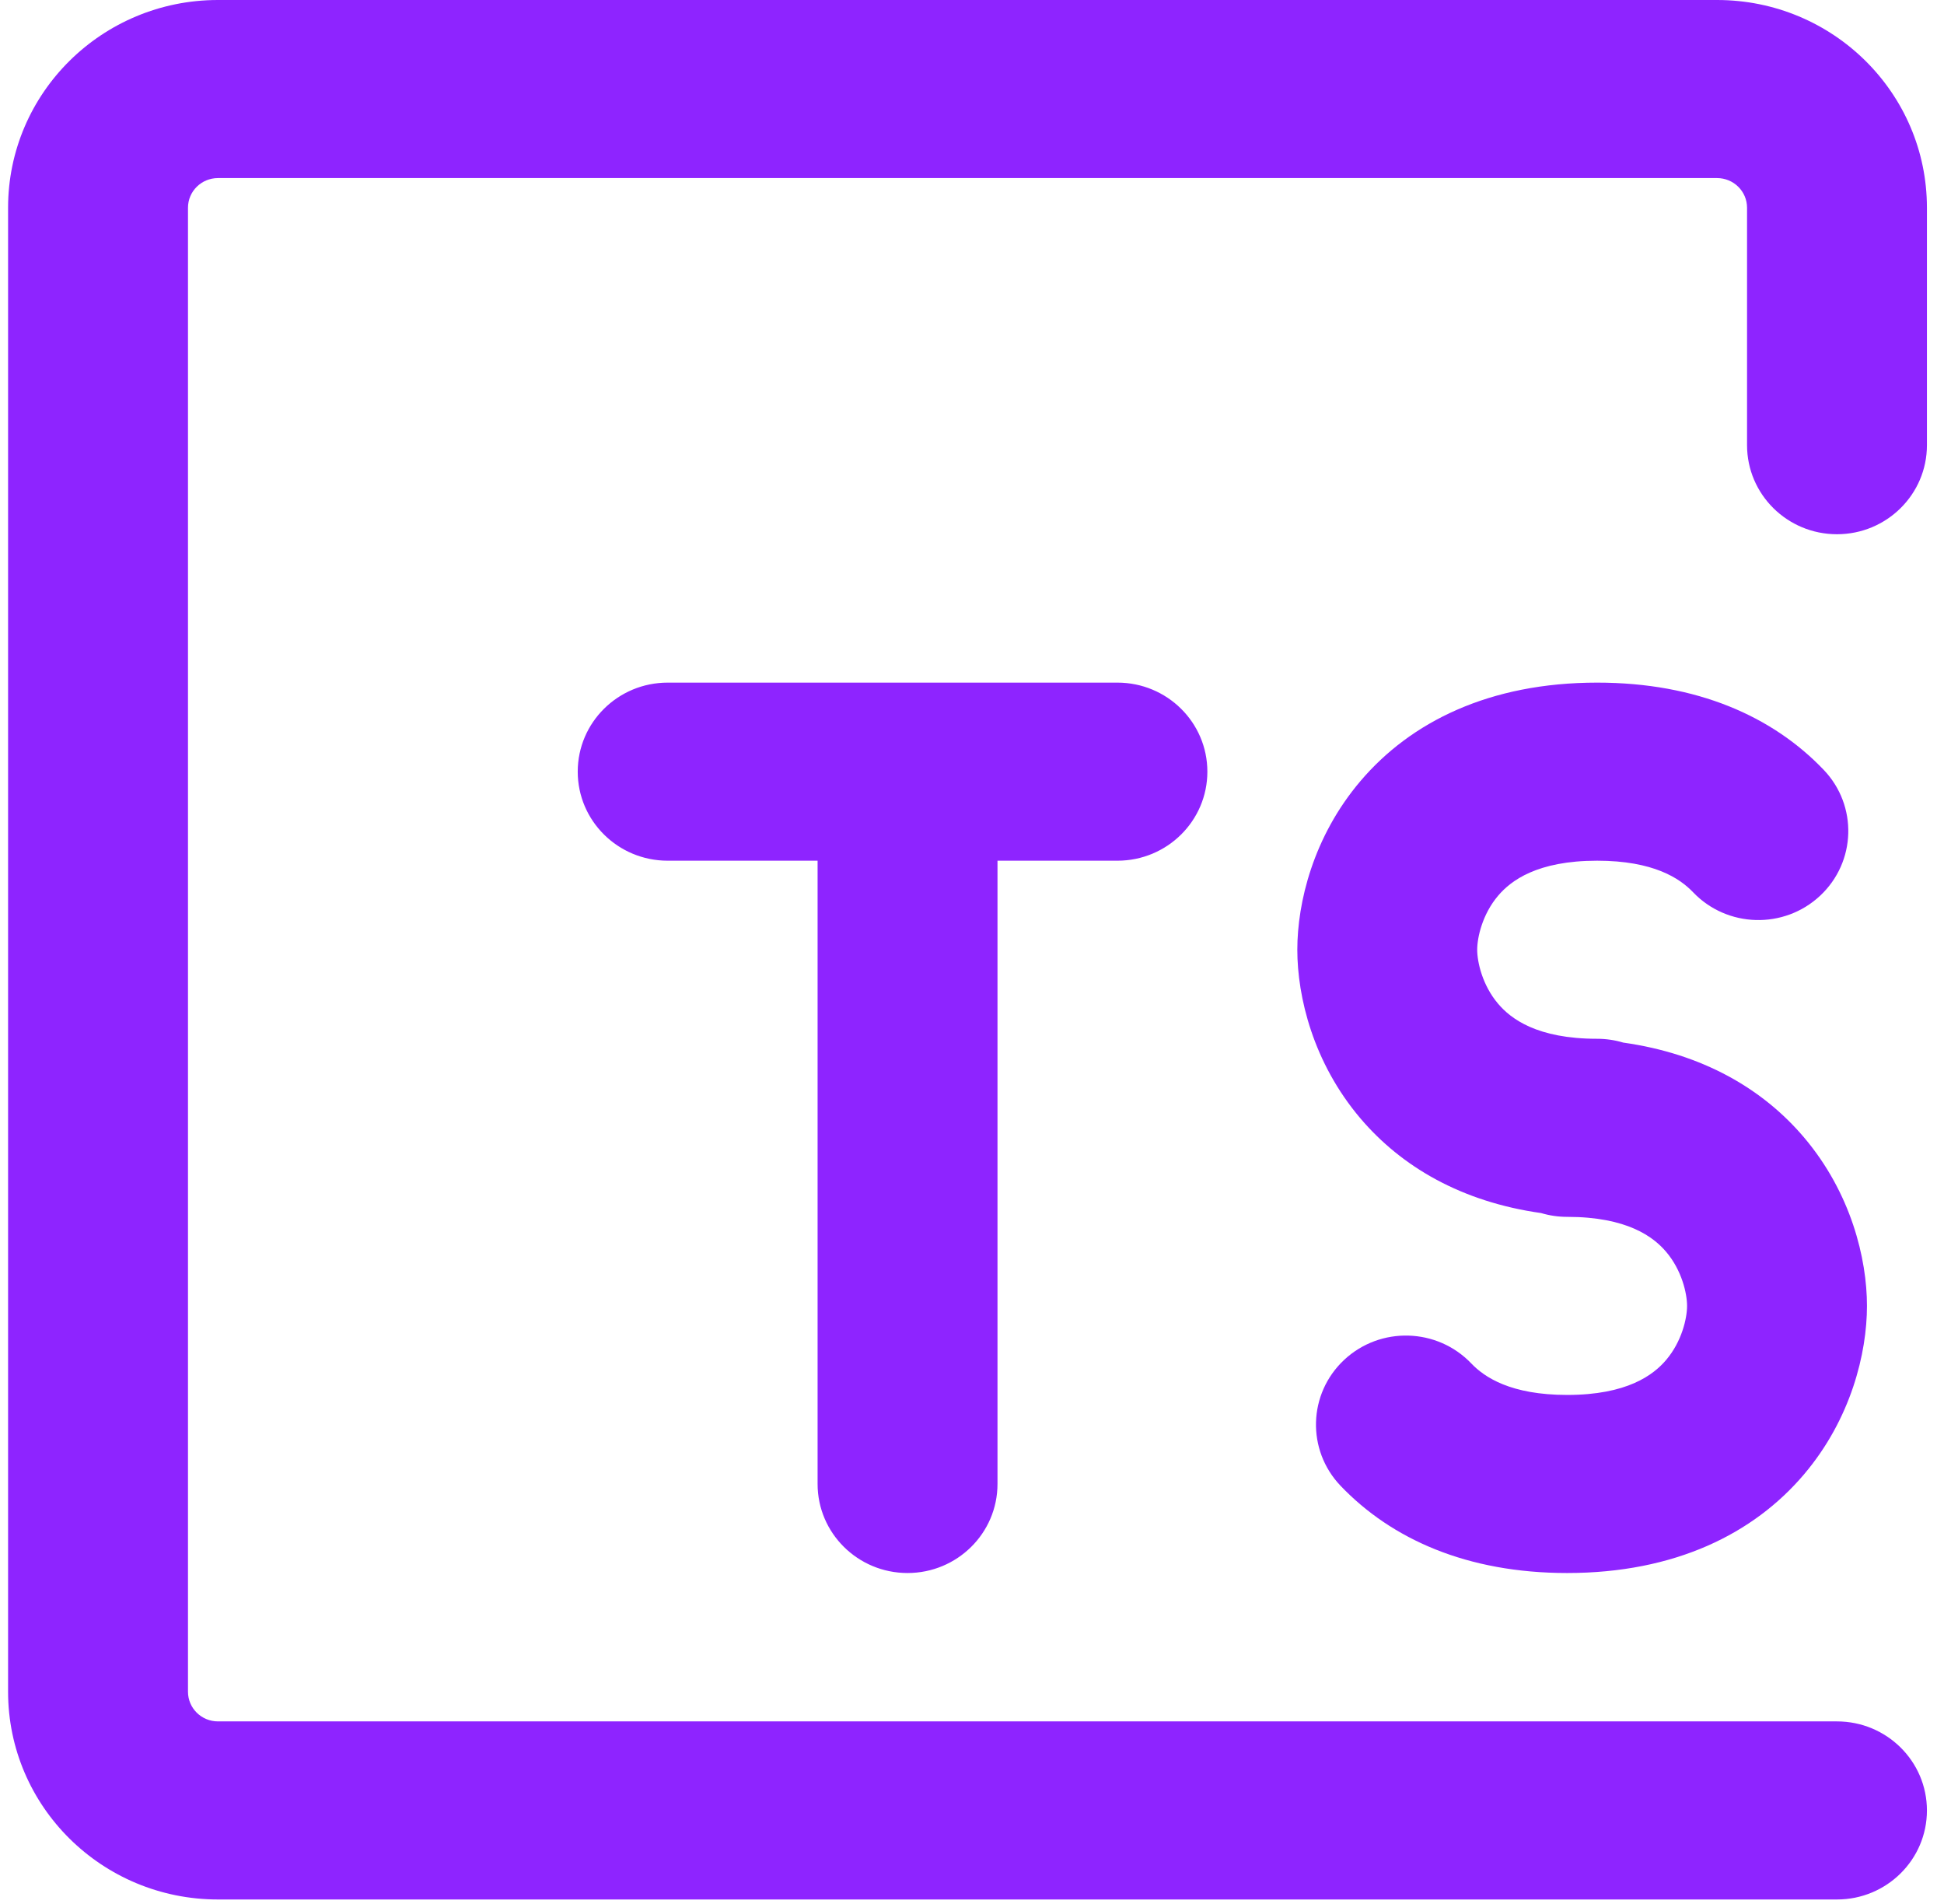 <svg width="96" height="94" viewBox="0 0 96 94" fill="none" xmlns="http://www.w3.org/2000/svg">
<g clip-path="url(#clip0_11_79)">
<path d="M0.399 10.257C0.399 4.592 5.039 0 10.763 0H84.793C90.517 0 95.157 4.592 95.157 10.257V21.98C95.157 24.407 93.168 26.376 90.715 26.376C88.262 26.376 86.274 24.407 86.274 21.98V10.257C86.274 9.448 85.611 8.792 84.793 8.792H10.763C9.946 8.792 9.283 9.448 9.283 10.257V83.523C9.283 84.332 9.946 84.988 10.763 84.988H90.715C93.168 84.988 95.157 86.956 95.157 89.384C95.157 91.812 93.168 93.78 90.715 93.78H10.763C5.039 93.78 0.399 89.188 0.399 83.523V10.257ZM28.53 38.098C28.53 35.67 30.519 33.702 32.972 33.702H55.181C57.634 33.702 59.623 35.67 59.623 38.098C59.623 40.526 57.634 42.494 55.181 42.494H49.259V73.266C49.259 75.693 47.27 77.662 44.817 77.662C42.364 77.662 40.375 75.693 40.375 73.266V42.494H32.972C30.519 42.494 28.53 40.526 28.53 38.098ZM67.178 38.568C69.658 35.646 73.545 33.702 78.871 33.702C83.815 33.702 87.546 35.377 90.06 38.009C91.745 39.773 91.666 42.556 89.883 44.223C88.101 45.891 85.289 45.813 83.605 44.048C82.954 43.367 81.657 42.494 78.871 42.494C75.905 42.494 74.61 43.481 73.981 44.222C73.205 45.135 72.948 46.28 72.948 46.89C72.948 47.499 73.205 48.645 73.981 49.557C74.61 50.299 75.905 51.286 78.871 51.286C79.319 51.286 79.752 51.352 80.159 51.474C84.087 52.027 87.055 53.762 89.083 56.151C91.417 58.901 92.196 62.153 92.196 64.474C92.196 66.795 91.417 70.046 89.083 72.796C86.603 75.718 82.716 77.662 77.39 77.662C72.445 77.662 68.715 75.987 66.2 73.355C64.515 71.59 64.595 68.808 66.377 67.14C68.16 65.472 70.971 65.551 72.656 67.315C73.307 67.996 74.604 68.87 77.39 68.87C80.355 68.87 81.651 67.883 82.28 67.141C83.055 66.228 83.312 65.083 83.312 64.474C83.312 63.864 83.055 62.719 82.28 61.806C81.651 61.065 80.355 60.078 77.39 60.078C76.942 60.078 76.509 60.012 76.101 59.89C72.174 59.336 69.206 57.601 67.178 55.212C64.844 52.462 64.065 49.211 64.065 46.89C64.065 44.569 64.844 41.318 67.178 38.568Z" fill="#8C20FF" fill-opacity="0.98"/>
</g>
<defs>
<clipPath id="clip0_11_79">
<rect width="94.758" height="93.78" fill="white" transform="translate(0.399)"/>
</clipPath>
</defs>
</svg>
